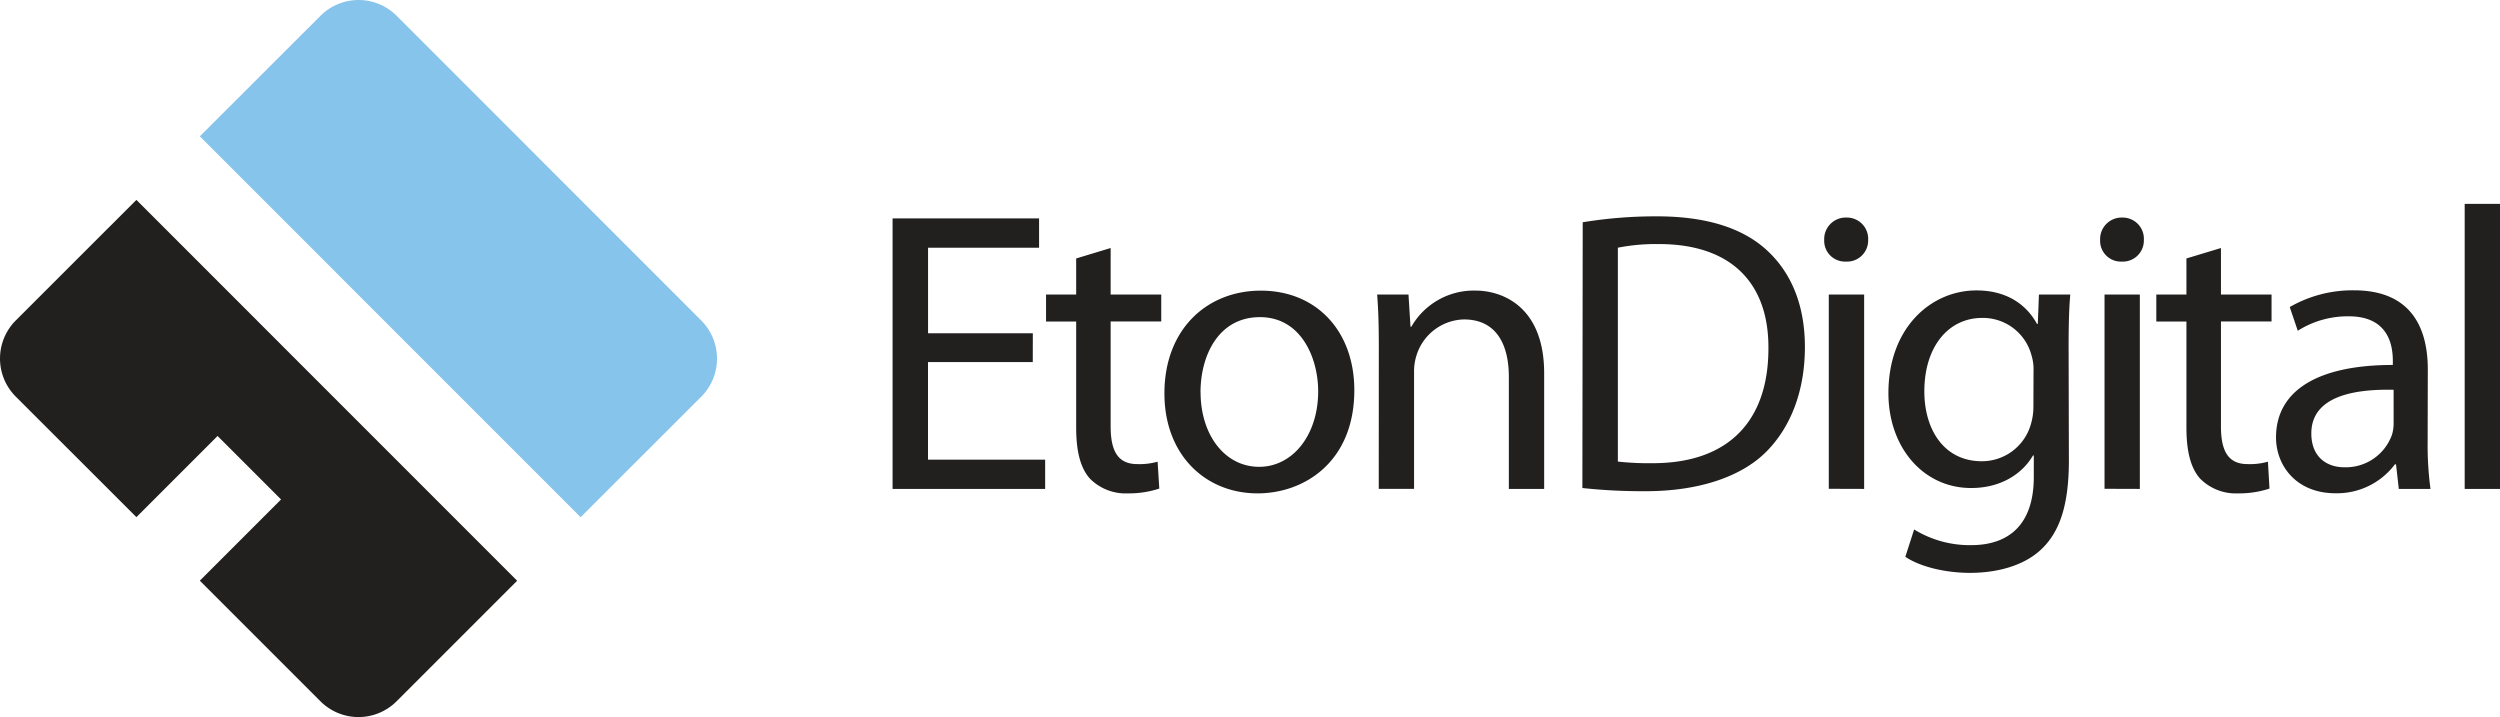 <svg xmlns="http://www.w3.org/2000/svg" viewBox="0 0 448.14 128.53"><path d="M2.83 57.44a9.66 9.66 0 0 0 0 13.66l21.62 21.6L39 78.15l11.38 11.38-14.56 14.56 21.62 21.62a9.65 9.65 0 0 0 13.65 0L92.7 104.1 24.45 35.83z" fill="#221f1f"/><path d="M35.82 24.44l68.26 68.27 21.62-21.6a9.66 9.66 0 0 0 0-13.66L71.1 2.83a9.65 9.65 0 0 0-13.65 0z" fill="#86c4eb"/><path d="M185.13 64.9h-18.78v17.5h21v5.25H160v-48.5h26.26v5.26h-19.9v15.33h18.78zm13.96-20.44v8.34h9.07v4.83h-9.07v18.8c0 4.3 1.23 6.76 4.75 6.76a11.77 11.77 0 0 0 3.67-.43l.3 4.82a17.37 17.37 0 0 1-5.61.86 9 9 0 0 1-6.84-2.66c-1.73-1.94-2.45-5-2.45-9.14v-19h-5.4V52.8h5.4v-6.47zm43.68 25.48c0 12.88-9 18.5-17.34 18.5-9.36 0-16.7-6.9-16.7-17.92 0-11.58 7.7-18.42 17.28-18.42 10 0 16.76 7.27 16.76 17.85zm-27.56.36c0 7.62 4.32 13.38 10.5 13.38 6 0 10.58-5.68 10.58-13.53 0-5.9-3-13.3-10.44-13.3s-10.65 6.9-10.65 13.46zm31.95-8.06c0-3.67-.07-6.55-.3-9.44h5.62l.36 5.77h.15a12.9 12.9 0 0 1 11.51-6.48c4.82 0 12.3 2.88 12.3 14.82v20.73h-6.33V67.56c0-5.6-2.1-10.3-8.06-10.3a9.14 9.14 0 0 0-8.5 6.47 9.42 9.42 0 0 0-.43 3v20.9h-6.33zm36.55-22.4A81.36 81.36 0 0 1 297 38.78c9 0 15.4 2.15 19.64 6s6.9 9.58 6.9 17.42-2.52 14.4-7 18.85-12.1 7-21.52 7a100.31 100.31 0 0 1-11.37-.57zm6.3 42.9a51.35 51.35 0 0 0 6.34.29C309.77 83 317 75.55 317 62.45c.08-11.44-6.4-18.7-19.64-18.7a35.66 35.66 0 0 0-7.35.65zM334.88 43a3.79 3.79 0 0 1-4 3.89A3.73 3.73 0 0 1 327 43a3.86 3.86 0 0 1 4-4 3.81 3.81 0 0 1 3.88 4zm-7.06 44.62V52.8h6.34v34.84zm43.04-5.1c0 8.06-1.66 12.88-5 16s-8.34 4.17-12.74 4.17c-4.17 0-8.78-1-11.58-2.88l1.58-4.9a19 19 0 0 0 10.22 2.81c6.48 0 11.23-3.4 11.23-12.24v-3.83h-.15c-1.87 3.23-5.68 5.83-11.08 5.83-8.63 0-14.83-7.34-14.83-17 0-11.8 7.7-18.42 15.77-18.42 6.05 0 9.28 3.1 10.86 6h.15l.2-5.26h5.62c-.22 2.46-.3 5.34-.3 9.5zm-6.34-16a8.3 8.3 0 0 0-.36-2.81 9 9 0 0 0-8.85-6.72c-6 0-10.36 5.1-10.36 13.17 0 6.84 3.53 12.52 10.3 12.52A9.12 9.12 0 0 0 364 76.2a11 11 0 0 0 .5-3.39zM384.3 43a3.78 3.78 0 0 1-4 3.89 3.72 3.72 0 0 1-3.84-3.89 3.86 3.86 0 0 1 4-4 3.8 3.8 0 0 1 3.84 4zm-7.05 44.62V52.8h6.33v34.84zm20.87-43.16v8.34h9.07v4.83h-9.07v18.8c0 4.3 1.22 6.76 4.75 6.76a11.82 11.82 0 0 0 3.67-.43l.28 4.82a17.28 17.28 0 0 1-5.61.86 9 9 0 0 1-6.84-2.66c-1.72-1.94-2.44-5-2.44-9.14v-19h-5.4V52.8h5.4v-6.47zm37.05 34.83a58.46 58.46 0 0 0 .51 8.35H430l-.5-4.4h-.2a13 13 0 0 1-10.65 5.18c-7.06 0-10.66-5-10.66-10 0-8.42 7.5-13 20.94-13v-.72c0-2.8-.78-8-7.9-8a16.75 16.75 0 0 0-9.14 2.59l-1.44-4.25a22.57 22.57 0 0 1 11.52-3c10.65 0 13.23 7.27 13.23 14.18zm-6.1-9.42c-6.9-.15-14.75 1.07-14.75 7.83 0 4.18 2.73 6.06 5.9 6.06a8.79 8.79 0 0 0 8.56-5.84 7 7 0 0 0 .29-2zm12.74-33.33h6.33v51.1h-6.33z" fill="#221f1f"/></svg>